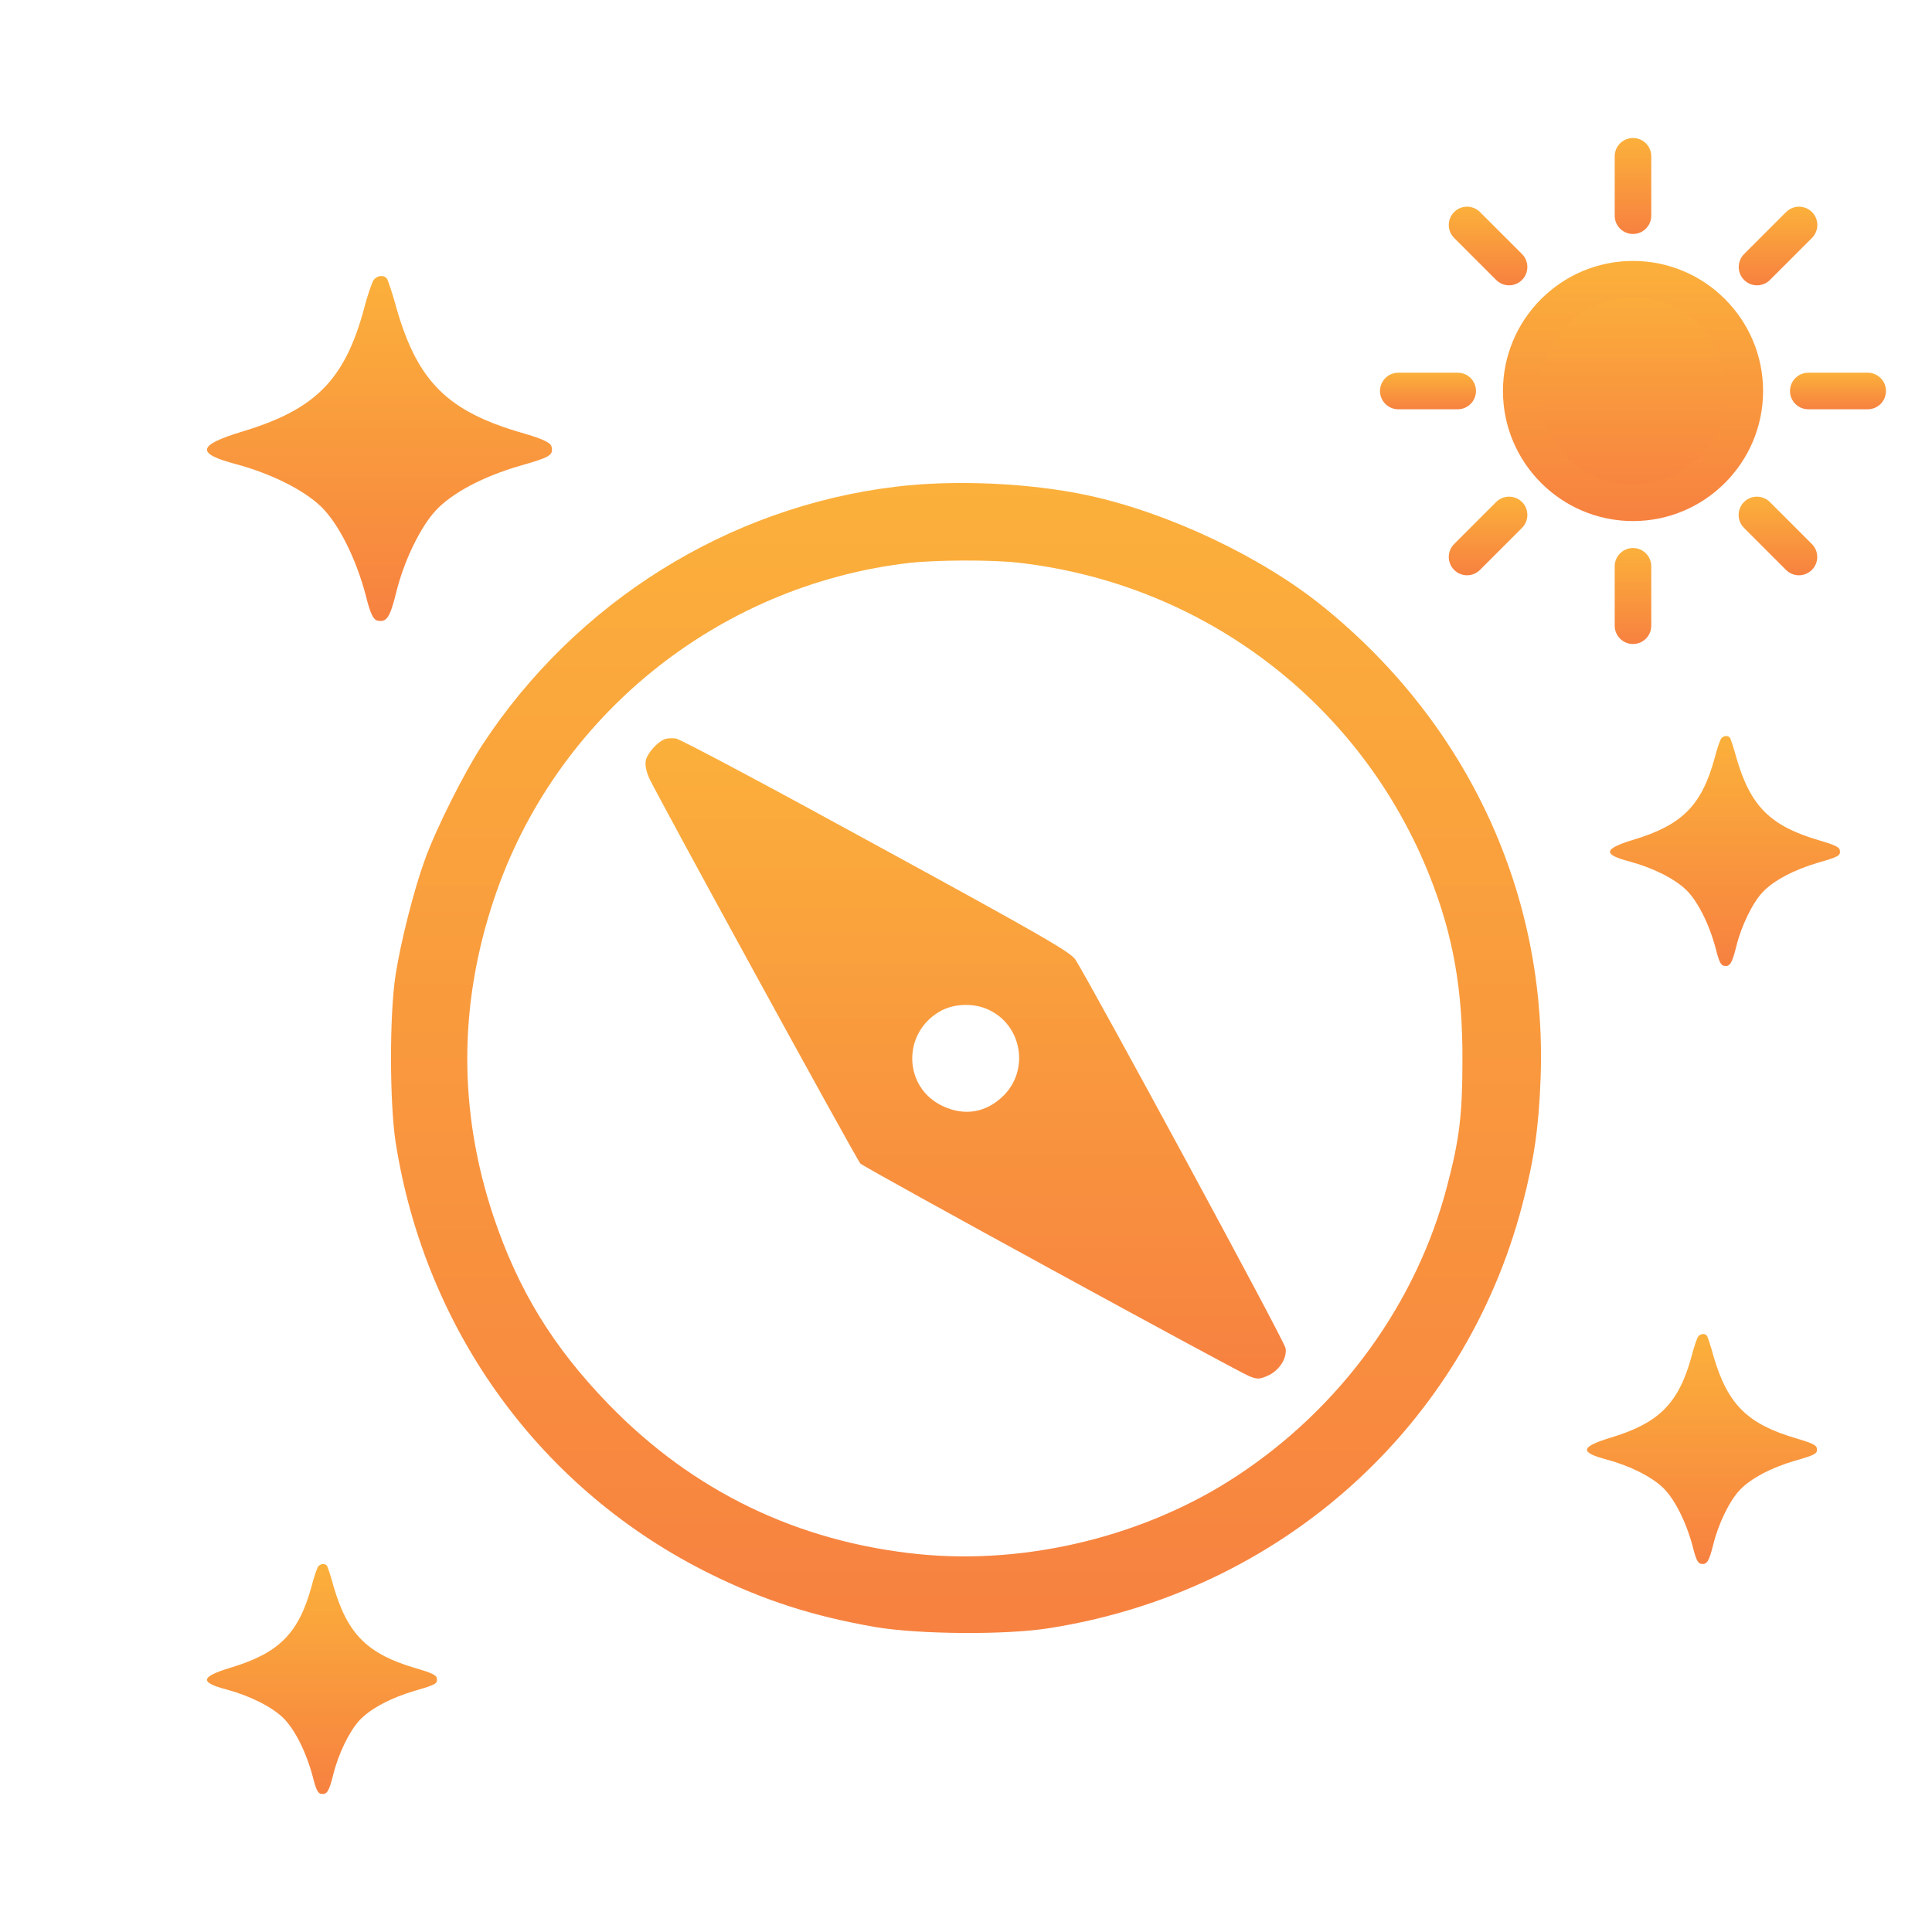 <svg width="84" height="84" viewBox="0 0 84 84" fill="none" xmlns="http://www.w3.org/2000/svg">
<g clip-path="url(#clip0_1328_1044)">
<g filter="url(#filter0_d_1328_1044)">
<path d="M70.999 17.86C73.683 17.86 75.859 15.684 75.859 13C75.859 10.316 73.683 8.14 70.999 8.14C68.315 8.14 66.139 10.316 66.139 13C66.139 15.684 68.315 17.86 70.999 17.86Z" fill="url(#paint0_linear_1328_1044)"/>
<path d="M71.001 18.655C67.882 18.655 65.346 16.118 65.346 13C65.346 9.882 67.882 7.345 71.001 7.345C74.119 7.345 76.656 9.882 76.656 13C76.656 16.118 74.119 18.655 71.001 18.655ZM71.001 8.935C68.758 8.935 66.935 10.757 66.935 13C66.935 15.243 68.758 17.066 71.001 17.066C73.243 17.066 75.066 15.243 75.066 13C75.066 10.757 73.243 8.935 71.001 8.935Z" fill="url(#paint1_linear_1328_1044)"/>
<path d="M71 6.173C70.56 6.173 70.205 5.819 70.205 5.379V2.795C70.205 2.357 70.56 2 71 2C71.438 2 71.794 2.355 71.794 2.795V5.379C71.794 5.816 71.438 6.173 71 6.173Z" fill="url(#paint2_linear_1328_1044)"/>
<path d="M71 24C70.56 24 70.205 23.645 70.205 23.205V20.621C70.205 20.184 70.56 19.827 71 19.827C71.438 19.827 71.794 20.184 71.794 20.621V23.205C71.794 23.645 71.438 24 71 24Z" fill="url(#paint3_linear_1328_1044)"/>
<path d="M81.205 13.794H78.621C78.183 13.794 77.826 13.44 77.826 13C77.826 12.56 78.183 12.205 78.621 12.205H81.205C81.642 12.205 81.999 12.56 81.999 13C81.999 13.438 81.645 13.794 81.205 13.794Z" fill="url(#paint4_linear_1328_1044)"/>
<path d="M63.379 13.794H60.795C60.357 13.794 60 13.438 60 13C60 12.56 60.357 12.205 60.795 12.205H63.379C63.819 12.205 64.173 12.56 64.173 13C64.173 13.438 63.816 13.794 63.379 13.794Z" fill="url(#paint5_linear_1328_1044)"/>
<path d="M76.391 8.405C76.187 8.405 75.985 8.326 75.83 8.171C75.52 7.861 75.52 7.359 75.83 7.046L77.657 5.219C77.967 4.909 78.47 4.909 78.782 5.219C79.092 5.529 79.092 6.032 78.782 6.344L76.953 8.173C76.798 8.328 76.593 8.405 76.391 8.405Z" fill="url(#paint6_linear_1328_1044)"/>
<path d="M63.784 21.012C63.58 21.012 63.377 20.933 63.223 20.779C62.913 20.469 62.913 19.966 63.223 19.654L65.05 17.827C65.36 17.517 65.863 17.517 66.175 17.827C66.484 18.136 66.484 18.639 66.175 18.951L64.347 20.779C64.192 20.933 63.988 21.012 63.784 21.012Z" fill="url(#paint7_linear_1328_1044)"/>
<path d="M78.215 21.012C78.01 21.012 77.808 20.933 77.653 20.779L75.826 18.951C75.516 18.642 75.516 18.139 75.826 17.827C76.136 17.517 76.639 17.517 76.951 17.827L78.778 19.654C79.088 19.964 79.088 20.467 78.778 20.779C78.623 20.933 78.419 21.012 78.215 21.012Z" fill="url(#paint8_linear_1328_1044)"/>
<path d="M65.611 8.405C65.407 8.405 65.205 8.326 65.05 8.171L63.223 6.344C62.913 6.034 62.913 5.531 63.223 5.219C63.532 4.909 64.035 4.909 64.347 5.219L66.175 7.046C66.484 7.356 66.484 7.859 66.175 8.171C66.02 8.328 65.816 8.405 65.611 8.405Z" fill="url(#paint9_linear_1328_1044)"/>
</g>
<g filter="url(#filter1_d_1328_1044)">
<path d="M38.931 17.163C31.654 18.042 25.04 22.179 20.968 28.391C20.186 29.585 18.948 32.05 18.47 33.386C17.992 34.701 17.428 36.926 17.2 38.382C16.928 40.129 16.939 43.93 17.2 45.657C18.492 53.888 23.542 60.816 30.905 64.443C33.24 65.594 35.38 66.278 38.084 66.745C39.962 67.06 43.731 67.093 45.62 66.789C55.666 65.214 63.67 58.047 66.19 48.372C66.7 46.428 66.907 44.984 66.983 42.877C67.276 34.917 63.844 27.479 57.513 22.364C54.841 20.203 50.79 18.292 47.326 17.543C44.828 16.999 41.483 16.847 38.931 17.163ZM44.263 20.464C52.354 21.376 59.207 26.599 62.183 34.146C63.182 36.687 63.594 39.022 63.584 42.073C63.584 44.462 63.454 45.537 62.921 47.557C61.596 52.65 58.294 57.2 53.788 60.164C49.824 62.782 44.676 64.041 39.963 63.574C34.685 63.042 30.123 60.838 26.453 57.048C24.031 54.55 22.521 52.074 21.446 48.86C19.936 44.31 19.936 39.716 21.468 35.123C24.107 27.185 31.198 21.441 39.539 20.474C40.701 20.344 43.112 20.333 44.263 20.464Z" fill="url(#paint10_linear_1328_1044)"/>
<path d="M28.895 28.141C28.581 28.261 28.146 28.749 28.081 29.053C28.038 29.249 28.092 29.531 28.222 29.824C28.516 30.486 37.258 46.45 37.41 46.59C37.573 46.764 53.809 55.636 54.309 55.831C54.656 55.973 54.754 55.973 55.102 55.821C55.601 55.614 55.97 55.06 55.894 54.615C55.862 54.333 47.477 38.859 46.761 37.729C46.555 37.403 45.338 36.697 38.116 32.756C33.501 30.225 29.569 28.13 29.385 28.108C29.21 28.087 28.982 28.098 28.895 28.141ZM42.959 39.891C44.425 40.553 44.773 42.497 43.633 43.637C42.883 44.375 41.95 44.539 40.993 44.093C39.245 43.279 39.212 40.847 40.939 39.934C41.526 39.63 42.34 39.608 42.959 39.891Z" fill="url(#paint11_linear_1328_1044)"/>
</g>
<g filter="url(#filter2_d_1328_1044)">
<path d="M16.25 8.163C16.181 8.258 15.976 8.832 15.826 9.432C14.979 12.532 13.708 13.802 10.552 14.758C8.571 15.359 8.503 15.714 10.252 16.178C11.783 16.588 13.204 17.298 13.968 18.035C14.72 18.772 15.471 20.261 15.895 21.859C16.113 22.733 16.236 22.965 16.454 22.992C16.823 23.047 16.96 22.828 17.233 21.736C17.561 20.398 18.272 18.923 18.941 18.2C19.651 17.435 20.99 16.725 22.575 16.261C23.913 15.879 24.064 15.797 23.982 15.428C23.955 15.25 23.613 15.086 22.67 14.813C19.474 13.884 18.175 12.601 17.26 9.474C17.082 8.804 16.877 8.218 16.836 8.136C16.714 7.944 16.427 7.958 16.25 8.163Z" fill="url(#paint12_linear_1328_1044)"/>
</g>
<g filter="url(#filter3_d_1328_1044)">
<path d="M73.833 54.109C73.787 54.172 73.651 54.555 73.551 54.955C72.986 57.021 72.139 57.868 70.035 58.505C68.714 58.906 68.669 59.143 69.835 59.452C70.855 59.725 71.802 60.199 72.312 60.69C72.813 61.181 73.314 62.174 73.596 63.239C73.742 63.822 73.824 63.977 73.97 63.995C74.215 64.031 74.307 63.886 74.489 63.157C74.707 62.266 75.181 61.282 75.627 60.8C76.101 60.29 76.993 59.817 78.05 59.507C78.942 59.252 79.043 59.198 78.988 58.952C78.97 58.833 78.742 58.724 78.114 58.542C75.982 57.923 75.117 57.067 74.506 54.983C74.388 54.536 74.251 54.145 74.224 54.09C74.143 53.963 73.951 53.972 73.833 54.109Z" fill="url(#paint13_linear_1328_1044)"/>
</g>
<g filter="url(#filter4_d_1328_1044)">
<path d="M13.833 64.109C13.787 64.172 13.651 64.555 13.551 64.955C12.986 67.021 12.139 67.868 10.035 68.505C8.714 68.906 8.669 69.143 9.835 69.452C10.855 69.725 11.802 70.199 12.312 70.69C12.813 71.181 13.314 72.174 13.596 73.239C13.742 73.822 13.824 73.977 13.97 73.995C14.215 74.031 14.307 73.885 14.489 73.157C14.707 72.266 15.181 71.282 15.627 70.8C16.101 70.29 16.993 69.817 18.05 69.507C18.942 69.252 19.043 69.198 18.988 68.952C18.97 68.833 18.742 68.724 18.113 68.542C15.982 67.923 15.117 67.067 14.506 64.983C14.388 64.536 14.252 64.145 14.224 64.091C14.143 63.963 13.951 63.972 13.833 64.109Z" fill="url(#paint14_linear_1328_1044)"/>
</g>
<g filter="url(#filter5_d_1328_1044)">
<path d="M74.833 28.109C74.787 28.172 74.651 28.555 74.551 28.955C73.986 31.021 73.139 31.868 71.035 32.505C69.714 32.906 69.669 33.143 70.835 33.452C71.855 33.725 72.802 34.199 73.312 34.69C73.813 35.181 74.314 36.174 74.596 37.239C74.742 37.822 74.824 37.977 74.97 37.995C75.215 38.031 75.307 37.886 75.489 37.157C75.707 36.266 76.181 35.282 76.627 34.8C77.101 34.29 77.993 33.817 79.05 33.507C79.942 33.252 80.043 33.198 79.988 32.952C79.97 32.833 79.742 32.724 79.114 32.542C76.982 31.923 76.117 31.067 75.506 28.983C75.388 28.536 75.251 28.145 75.224 28.09C75.143 27.963 74.951 27.972 74.833 28.109Z" fill="url(#paint15_linear_1328_1044)"/>
</g>
</g>
<defs>
<filter id="filter0_d_1328_1044" x="56" y="2" width="30" height="30" filterUnits="userSpaceOnUse" color-interpolation-filters="sRGB">
<feFlood flood-opacity="0" result="BackgroundImageFix"/>
<feColorMatrix in="SourceAlpha" type="matrix" values="0 0 0 0 0 0 0 0 0 0 0 0 0 0 0 0 0 0 127 0" result="hardAlpha"/>
<feOffset dy="4"/>
<feGaussianBlur stdDeviation="2"/>
<feComposite in2="hardAlpha" operator="out"/>
<feColorMatrix type="matrix" values="0 0 0 0 0 0 0 0 0 0 0 0 0 0 0 0 0 0 0.25 0"/>
<feBlend mode="normal" in2="BackgroundImageFix" result="effect1_dropShadow_1328_1044"/>
<feBlend mode="normal" in="SourceGraphic" in2="effect1_dropShadow_1328_1044" result="shape"/>
</filter>
<filter id="filter1_d_1328_1044" x="13" y="17" width="58" height="58" filterUnits="userSpaceOnUse" color-interpolation-filters="sRGB">
<feFlood flood-opacity="0" result="BackgroundImageFix"/>
<feColorMatrix in="SourceAlpha" type="matrix" values="0 0 0 0 0 0 0 0 0 0 0 0 0 0 0 0 0 0 127 0" result="hardAlpha"/>
<feOffset dy="4"/>
<feGaussianBlur stdDeviation="2"/>
<feComposite in2="hardAlpha" operator="out"/>
<feColorMatrix type="matrix" values="0 0 0 0 0 0 0 0 0 0 0 0 0 0 0 0 0 0 0.25 0"/>
<feBlend mode="normal" in2="BackgroundImageFix" result="effect1_dropShadow_1328_1044"/>
<feBlend mode="normal" in="SourceGraphic" in2="effect1_dropShadow_1328_1044" result="shape"/>
</filter>
<filter id="filter2_d_1328_1044" x="5" y="8" width="23" height="23" filterUnits="userSpaceOnUse" color-interpolation-filters="sRGB">
<feFlood flood-opacity="0" result="BackgroundImageFix"/>
<feColorMatrix in="SourceAlpha" type="matrix" values="0 0 0 0 0 0 0 0 0 0 0 0 0 0 0 0 0 0 127 0" result="hardAlpha"/>
<feOffset dy="4"/>
<feGaussianBlur stdDeviation="2"/>
<feComposite in2="hardAlpha" operator="out"/>
<feColorMatrix type="matrix" values="0 0 0 0 0 0 0 0 0 0 0 0 0 0 0 0 0 0 0.25 0"/>
<feBlend mode="normal" in2="BackgroundImageFix" result="effect1_dropShadow_1328_1044"/>
<feBlend mode="normal" in="SourceGraphic" in2="effect1_dropShadow_1328_1044" result="shape"/>
</filter>
<filter id="filter3_d_1328_1044" x="65" y="54" width="18" height="18" filterUnits="userSpaceOnUse" color-interpolation-filters="sRGB">
<feFlood flood-opacity="0" result="BackgroundImageFix"/>
<feColorMatrix in="SourceAlpha" type="matrix" values="0 0 0 0 0 0 0 0 0 0 0 0 0 0 0 0 0 0 127 0" result="hardAlpha"/>
<feOffset dy="4"/>
<feGaussianBlur stdDeviation="2"/>
<feComposite in2="hardAlpha" operator="out"/>
<feColorMatrix type="matrix" values="0 0 0 0 0 0 0 0 0 0 0 0 0 0 0 0 0 0 0.25 0"/>
<feBlend mode="normal" in2="BackgroundImageFix" result="effect1_dropShadow_1328_1044"/>
<feBlend mode="normal" in="SourceGraphic" in2="effect1_dropShadow_1328_1044" result="shape"/>
</filter>
<filter id="filter4_d_1328_1044" x="5" y="64" width="18" height="18" filterUnits="userSpaceOnUse" color-interpolation-filters="sRGB">
<feFlood flood-opacity="0" result="BackgroundImageFix"/>
<feColorMatrix in="SourceAlpha" type="matrix" values="0 0 0 0 0 0 0 0 0 0 0 0 0 0 0 0 0 0 127 0" result="hardAlpha"/>
<feOffset dy="4"/>
<feGaussianBlur stdDeviation="2"/>
<feComposite in2="hardAlpha" operator="out"/>
<feColorMatrix type="matrix" values="0 0 0 0 0 0 0 0 0 0 0 0 0 0 0 0 0 0 0.25 0"/>
<feBlend mode="normal" in2="BackgroundImageFix" result="effect1_dropShadow_1328_1044"/>
<feBlend mode="normal" in="SourceGraphic" in2="effect1_dropShadow_1328_1044" result="shape"/>
</filter>
<filter id="filter5_d_1328_1044" x="66" y="28" width="18" height="18" filterUnits="userSpaceOnUse" color-interpolation-filters="sRGB">
<feFlood flood-opacity="0" result="BackgroundImageFix"/>
<feColorMatrix in="SourceAlpha" type="matrix" values="0 0 0 0 0 0 0 0 0 0 0 0 0 0 0 0 0 0 127 0" result="hardAlpha"/>
<feOffset dy="4"/>
<feGaussianBlur stdDeviation="2"/>
<feComposite in2="hardAlpha" operator="out"/>
<feColorMatrix type="matrix" values="0 0 0 0 0 0 0 0 0 0 0 0 0 0 0 0 0 0 0.25 0"/>
<feBlend mode="normal" in2="BackgroundImageFix" result="effect1_dropShadow_1328_1044"/>
<feBlend mode="normal" in="SourceGraphic" in2="effect1_dropShadow_1328_1044" result="shape"/>
</filter>
<linearGradient id="paint0_linear_1328_1044" x1="70.999" y1="8.14" x2="70.999" y2="17.86" gradientUnits="userSpaceOnUse">
<stop stop-color="#FBB03B"/>
<stop offset="1" stop-color="#F78140"/>
</linearGradient>
<linearGradient id="paint1_linear_1328_1044" x1="71.001" y1="7.345" x2="71.001" y2="18.655" gradientUnits="userSpaceOnUse">
<stop stop-color="#FBB03B"/>
<stop offset="1" stop-color="#F78140"/>
</linearGradient>
<linearGradient id="paint2_linear_1328_1044" x1="71" y1="2" x2="71" y2="6.173" gradientUnits="userSpaceOnUse">
<stop stop-color="#FBB03B"/>
<stop offset="1" stop-color="#F78140"/>
</linearGradient>
<linearGradient id="paint3_linear_1328_1044" x1="71" y1="19.827" x2="71" y2="24" gradientUnits="userSpaceOnUse">
<stop stop-color="#FBB03B"/>
<stop offset="1" stop-color="#F78140"/>
</linearGradient>
<linearGradient id="paint4_linear_1328_1044" x1="79.913" y1="12.205" x2="79.913" y2="13.794" gradientUnits="userSpaceOnUse">
<stop stop-color="#FBB03B"/>
<stop offset="1" stop-color="#F78140"/>
</linearGradient>
<linearGradient id="paint5_linear_1328_1044" x1="62.087" y1="12.205" x2="62.087" y2="13.794" gradientUnits="userSpaceOnUse">
<stop stop-color="#FBB03B"/>
<stop offset="1" stop-color="#F78140"/>
</linearGradient>
<linearGradient id="paint6_linear_1328_1044" x1="77.306" y1="4.987" x2="77.306" y2="8.405" gradientUnits="userSpaceOnUse">
<stop stop-color="#FBB03B"/>
<stop offset="1" stop-color="#F78140"/>
</linearGradient>
<linearGradient id="paint7_linear_1328_1044" x1="64.699" y1="17.594" x2="64.699" y2="21.012" gradientUnits="userSpaceOnUse">
<stop stop-color="#FBB03B"/>
<stop offset="1" stop-color="#F78140"/>
</linearGradient>
<linearGradient id="paint8_linear_1328_1044" x1="77.302" y1="17.594" x2="77.302" y2="21.012" gradientUnits="userSpaceOnUse">
<stop stop-color="#FBB03B"/>
<stop offset="1" stop-color="#F78140"/>
</linearGradient>
<linearGradient id="paint9_linear_1328_1044" x1="64.699" y1="4.987" x2="64.699" y2="8.405" gradientUnits="userSpaceOnUse">
<stop stop-color="#FBB03B"/>
<stop offset="1" stop-color="#F78140"/>
</linearGradient>
<linearGradient id="paint10_linear_1328_1044" x1="42" y1="67" x2="42" y2="17" gradientUnits="userSpaceOnUse">
<stop stop-color="#F78140"/>
<stop offset="1" stop-color="#FBB03B"/>
</linearGradient>
<linearGradient id="paint11_linear_1328_1044" x1="41.985" y1="55.936" x2="41.985" y2="28.098" gradientUnits="userSpaceOnUse">
<stop stop-color="#F78140"/>
<stop offset="1" stop-color="#FBB03B"/>
</linearGradient>
<linearGradient id="paint12_linear_1328_1044" x1="16.5" y1="23" x2="16.5" y2="8" gradientUnits="userSpaceOnUse">
<stop stop-color="#F78140"/>
<stop offset="1" stop-color="#FBB03B"/>
</linearGradient>
<linearGradient id="paint13_linear_1328_1044" x1="74" y1="64" x2="74" y2="54" gradientUnits="userSpaceOnUse">
<stop stop-color="#F78140"/>
<stop offset="1" stop-color="#FBB03B"/>
</linearGradient>
<linearGradient id="paint14_linear_1328_1044" x1="14" y1="74" x2="14" y2="64" gradientUnits="userSpaceOnUse">
<stop stop-color="#F78140"/>
<stop offset="1" stop-color="#FBB03B"/>
</linearGradient>
<linearGradient id="paint15_linear_1328_1044" x1="75" y1="38" x2="75" y2="28" gradientUnits="userSpaceOnUse">
<stop stop-color="#F78140"/>
<stop offset="1" stop-color="#FBB03B"/>
</linearGradient>
<clipPath id="clip0_1328_1044">
<rect width="83.75" height="83.75" fill="white"/>
</clipPath>
</defs>
</svg>
